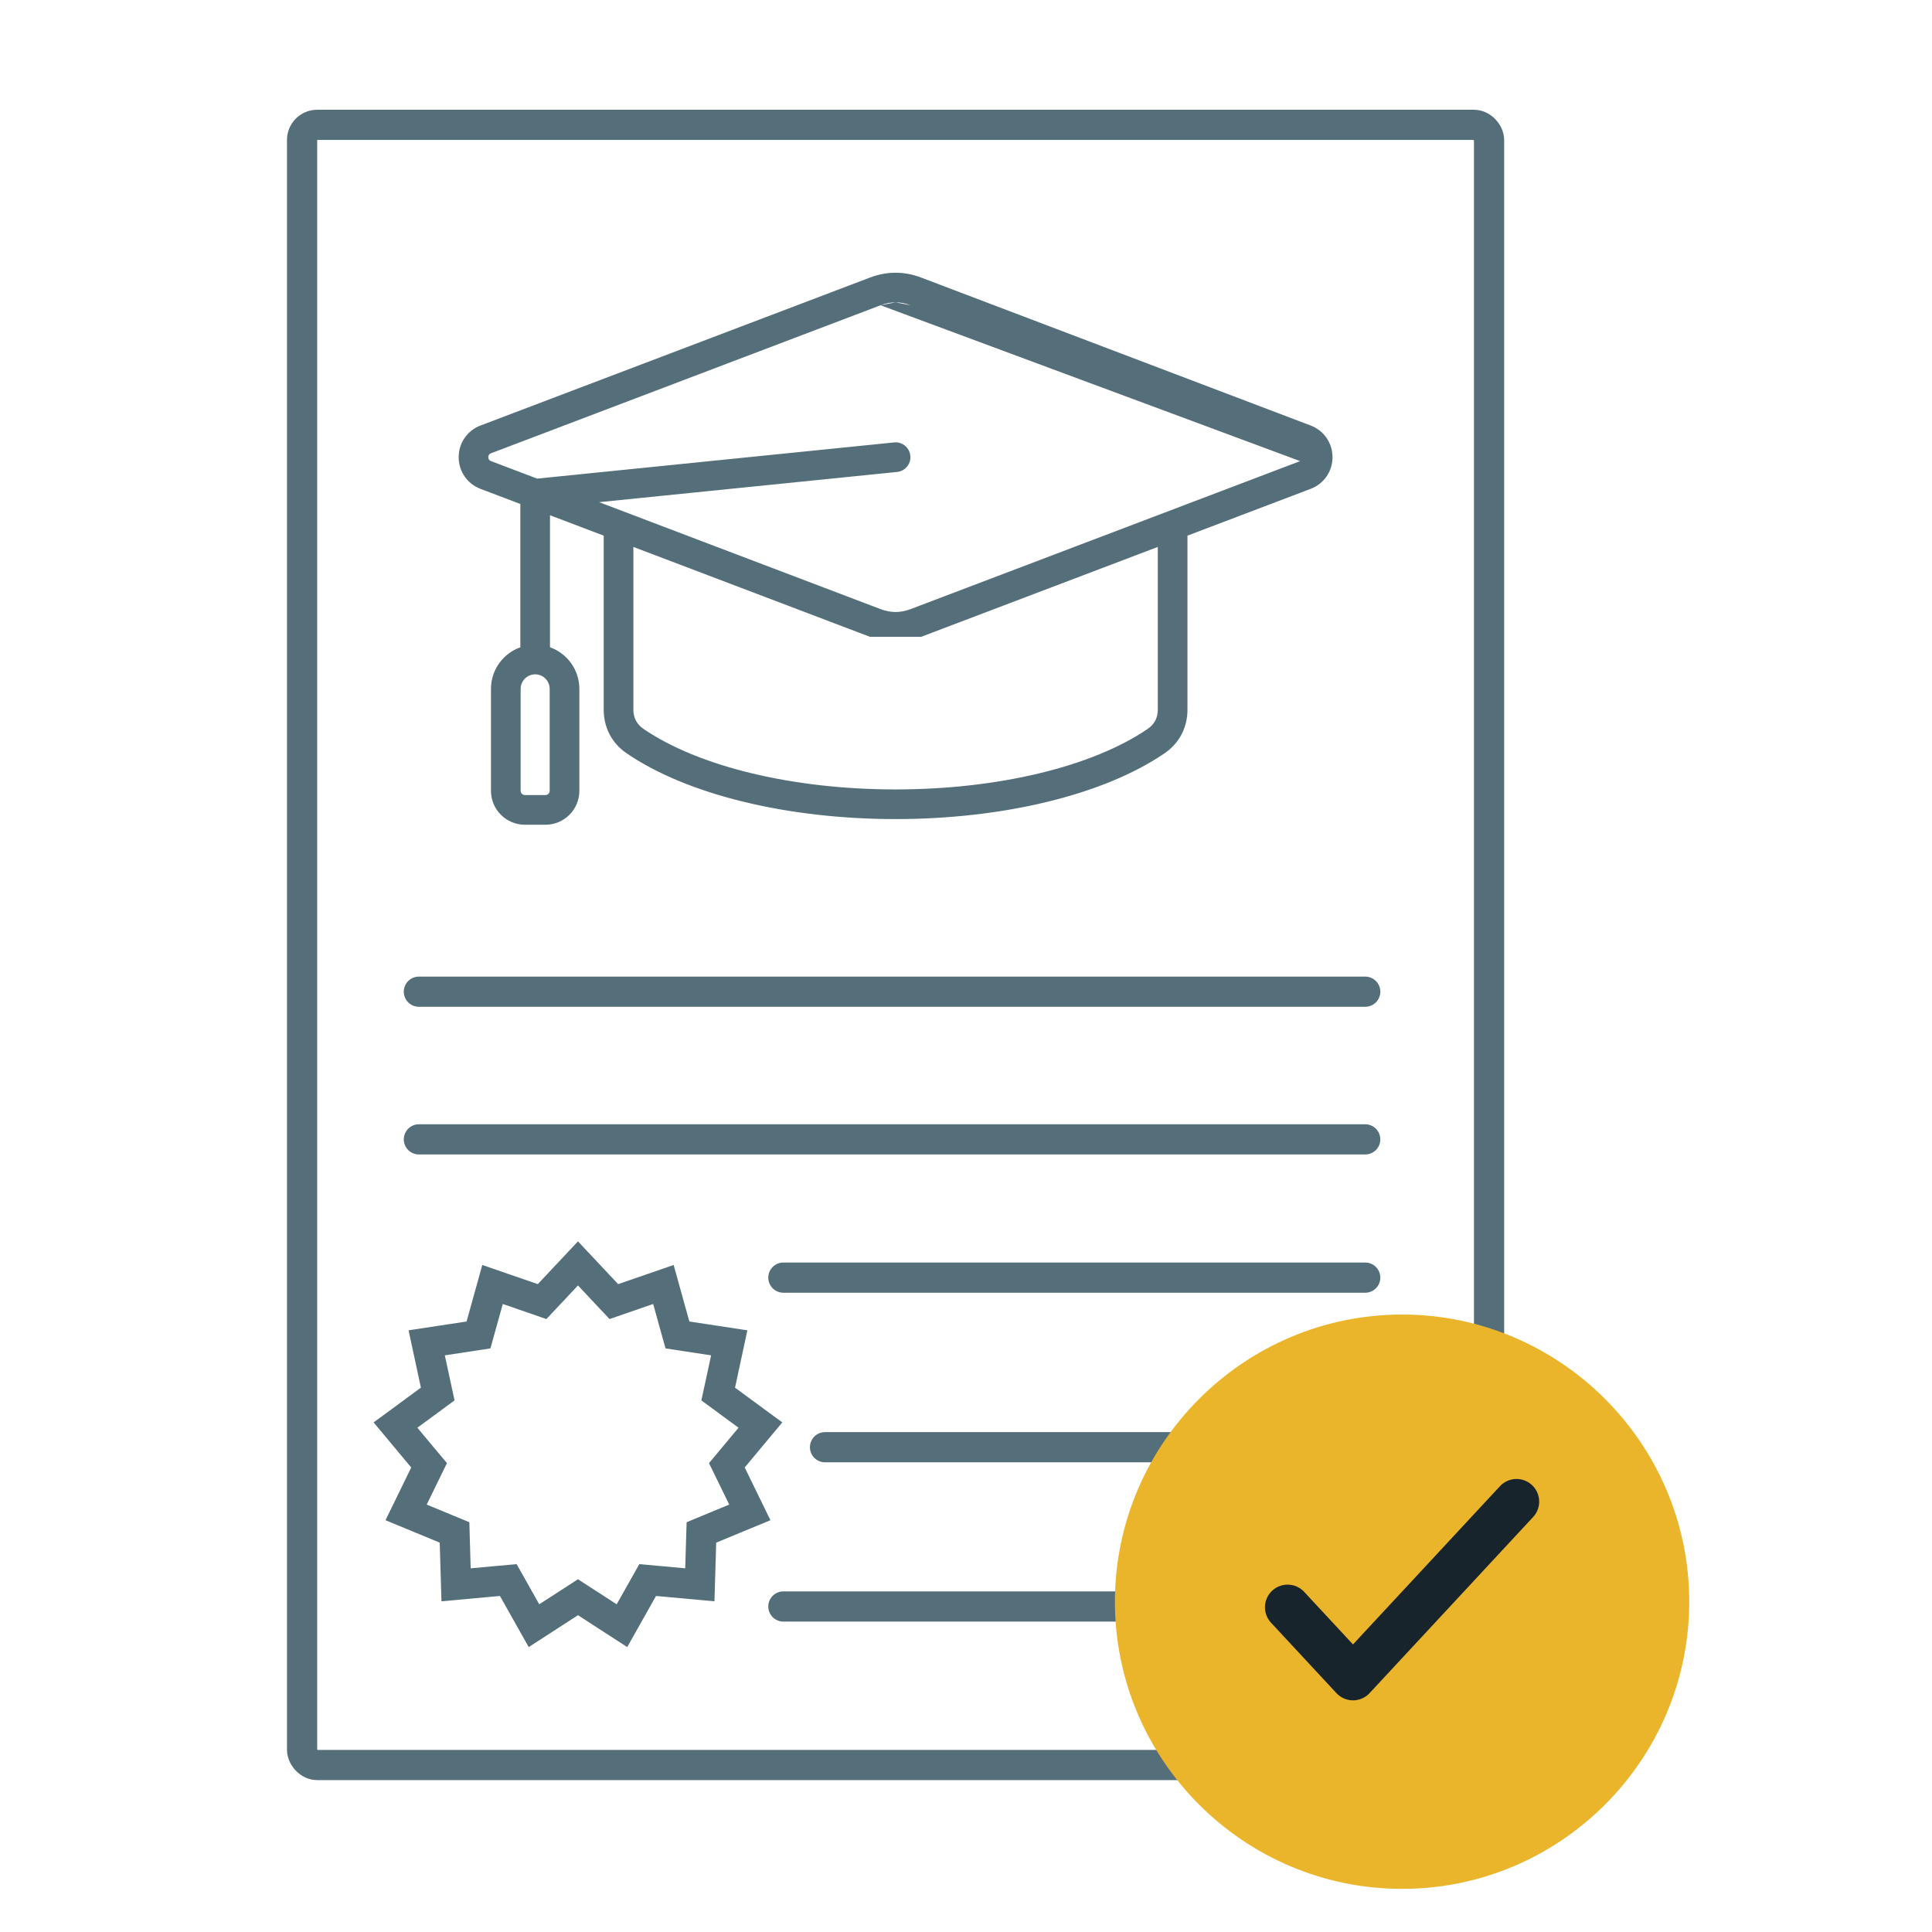 <svg width="64" height="64" viewBox="0 0 64 64" fill="none" xmlns="http://www.w3.org/2000/svg">
<path d="M19.146 41.852L20.113 42.881L20.335 43.117L20.641 43.011L21.976 42.55L22.354 43.91L22.441 44.222L22.761 44.271L24.157 44.483L23.86 45.863L23.791 46.179L24.052 46.371L25.19 47.207L24.285 48.292L24.078 48.54L24.22 48.831L24.839 50.1L23.534 50.64L23.235 50.764L23.225 51.087L23.183 52.499L21.777 52.37L21.455 52.341L21.296 52.623L20.603 53.853L19.418 53.086L19.146 52.91L18.874 53.086L17.689 53.853L16.996 52.623L16.837 52.341L16.515 52.37L15.108 52.499L15.066 51.087L15.057 50.764L14.758 50.64L13.453 50.1L14.072 48.831L14.214 48.54L14.006 48.292L13.101 47.207L14.239 46.371L14.5 46.179L14.432 45.863L14.135 44.483L15.531 44.271L15.851 44.222L15.938 43.91L16.316 42.55L17.651 43.011L17.957 43.117L18.179 42.881L19.146 41.852Z" stroke="#546E7A"/>
<rect x="10.007" y="4.136" width="39.32" height="54.332" rx="0.5" stroke="#546E7A"/>
<path fill-rule="evenodd" clip-rule="evenodd" d="M43.14 15.462L30.235 20.365C29.853 20.51 29.481 20.51 29.099 20.365L18.984 16.521L29.697 15.435C29.857 15.419 29.973 15.276 29.957 15.116C29.941 14.955 29.798 14.839 29.638 14.855L17.768 16.059L16.195 15.462C15.992 15.385 15.976 15.2 15.976 15.145C15.976 15.09 15.992 14.905 16.195 14.828L29.099 9.925C29.291 9.853 29.479 9.816 29.667 9.816C29.856 9.816 30.044 9.853 30.235 9.926L43.14 14.828C43.343 14.905 43.359 15.09 43.359 15.145C43.359 15.2 43.343 15.385 43.14 15.462ZM38.553 23.511V17.828L30.442 20.909C30.185 21.007 29.926 21.056 29.667 21.056C29.408 21.056 29.149 21.007 28.892 20.909L20.782 17.828V23.511C20.782 23.846 20.928 24.122 21.204 24.311C23.074 25.588 26.238 26.351 29.667 26.351C33.097 26.351 36.261 25.588 38.131 24.311C38.408 24.122 38.553 23.846 38.553 23.511ZM18.409 22.82V26.198C18.409 26.385 18.257 26.537 18.071 26.537H17.386C17.199 26.537 17.047 26.385 17.047 26.198V22.82C17.047 22.445 17.353 22.139 17.728 22.139C18.104 22.139 18.409 22.445 18.409 22.82ZM43.347 14.284L30.442 9.381C29.928 9.186 29.406 9.186 28.892 9.381L15.988 14.284C15.627 14.421 15.394 14.759 15.394 15.145C15.394 15.531 15.626 15.87 15.988 16.007L17.437 16.557V21.591C16.88 21.723 16.464 22.223 16.464 22.82V26.198C16.464 26.706 16.878 27.12 17.386 27.12H18.071C18.579 27.12 18.992 26.706 18.992 26.198V22.82C18.992 22.223 18.576 21.723 18.019 21.591V16.779L20.199 17.607V23.511C20.199 24.039 20.439 24.495 20.875 24.792C22.839 26.133 26.125 26.934 29.667 26.934C33.21 26.934 36.496 26.133 38.459 24.792C38.896 24.495 39.136 24.039 39.136 23.511V17.606L43.347 16.007C43.708 15.869 43.941 15.531 43.941 15.145C43.941 14.759 43.708 14.421 43.347 14.284Z" fill="#546E7A"/>
<path fill-rule="evenodd" clip-rule="evenodd" d="M30.513 9.194C29.953 8.981 29.381 8.981 28.821 9.194L30.513 9.194ZM30.513 9.194L43.418 14.096C43.418 14.096 43.418 14.096 43.418 14.096C43.857 14.263 44.141 14.676 44.141 15.145C44.141 15.614 43.857 16.027 43.418 16.193L39.336 17.744V23.511C39.336 24.105 39.063 24.623 38.572 24.957C36.563 26.329 33.231 27.133 29.667 27.133C26.103 27.133 22.772 26.329 20.762 24.957C20.271 24.623 19.999 24.105 19.999 23.511V17.744L18.219 17.068V21.441C18.785 21.644 19.192 22.184 19.192 22.82V26.198C19.192 26.817 18.689 27.32 18.071 27.32H17.386C16.767 27.32 16.264 26.817 16.264 26.198V22.82C16.264 22.184 16.671 21.644 17.237 21.442V16.695L15.917 16.194C15.917 16.194 15.917 16.194 15.917 16.194C15.478 16.027 15.194 15.614 15.194 15.145C15.194 14.676 15.478 14.263 15.917 14.096L28.821 9.194M30.371 9.568C29.903 9.39 29.432 9.39 28.963 9.568L16.059 14.47C15.775 14.578 15.594 14.842 15.594 15.145C15.594 15.448 15.775 15.712 16.059 15.82L17.637 16.419V21.748L17.483 21.785C17.014 21.896 16.664 22.318 16.664 22.82V26.198C16.664 26.596 16.988 26.92 17.386 26.92H18.071C18.468 26.92 18.791 26.596 18.791 26.198V22.82C18.791 22.318 18.442 21.896 17.973 21.785L17.819 21.748V16.488L20.399 17.468V23.511C20.399 23.973 20.606 24.367 20.988 24.627C22.905 25.936 26.147 26.733 29.667 26.733C33.188 26.733 36.429 25.936 38.347 24.627C38.728 24.367 38.936 23.973 38.936 23.511V17.468L43.276 15.819C43.276 15.819 43.276 15.819 43.276 15.819C43.559 15.712 43.741 15.448 43.741 15.145C43.741 14.842 43.559 14.578 43.276 14.47L30.371 9.568ZM29.17 10.112C29.17 10.112 29.17 10.112 29.17 10.112L16.266 15.015C16.218 15.033 16.2 15.058 16.19 15.079C16.178 15.106 16.176 15.134 16.176 15.145C16.176 15.156 16.178 15.184 16.19 15.21C16.2 15.231 16.218 15.257 16.266 15.275L17.794 15.855L29.618 14.656C29.886 14.629 30.129 14.824 30.156 15.096C30.183 15.366 29.986 15.606 29.717 15.634C29.717 15.634 29.717 15.634 29.717 15.634L19.846 16.635L29.17 20.178C29.507 20.305 29.828 20.305 30.164 20.178C30.164 20.178 30.164 20.178 30.164 20.178L43.069 15.275M29.17 10.112C29.341 10.047 29.505 10.016 29.667 10.016L29.17 10.112ZM29.028 9.738C29.24 9.658 29.452 9.616 29.667 9.616C29.882 9.616 30.095 9.658 30.306 9.738M30.306 9.738L43.211 14.641C43.535 14.764 43.559 15.067 43.559 15.145C43.559 15.222 43.535 15.525 43.211 15.649L30.306 20.552C29.878 20.714 29.456 20.714 29.028 20.552L18.913 16.708L18.964 16.322L29.676 15.236C29.726 15.231 29.763 15.186 29.758 15.136L29.758 15.135C29.753 15.086 29.709 15.049 29.658 15.054C29.658 15.054 29.658 15.054 29.658 15.054L17.741 16.263L16.124 15.649C15.799 15.525 15.776 15.222 15.776 15.145C15.776 15.067 15.799 14.764 16.123 14.641L29.028 9.738M29.667 10.016C29.829 10.016 29.994 10.047 30.164 10.112L29.667 10.016ZM30.164 10.112L43.069 15.015L30.164 10.112ZM20.581 17.538L28.963 20.722C29.199 20.812 29.433 20.855 29.667 20.855C29.901 20.855 30.136 20.812 30.371 20.722L38.753 17.538V23.51C38.753 23.911 38.575 24.25 38.244 24.476C36.327 25.785 33.118 26.551 29.667 26.551C26.216 26.551 23.007 25.785 21.091 24.476C20.76 24.25 20.581 23.912 20.581 23.51V17.538ZM28.821 21.096L20.982 18.118V23.51C20.982 23.779 21.095 23.994 21.317 24.146C23.14 25.391 26.258 26.151 29.667 26.151C33.076 26.151 36.194 25.391 38.018 24.146C38.24 23.995 38.353 23.78 38.353 23.51V18.118L30.513 21.096M17.728 22.338C17.463 22.338 17.247 22.555 17.247 22.82V26.198C17.247 26.275 17.309 26.337 17.386 26.337H18.071C18.146 26.337 18.209 26.275 18.209 26.198V22.82C18.209 22.555 17.993 22.338 17.728 22.338ZM16.847 22.82C16.847 22.334 17.242 21.938 17.728 21.938C18.214 21.938 18.609 22.334 18.609 22.82V26.198C18.609 26.495 18.368 26.737 18.071 26.737H17.386C17.088 26.737 16.847 26.496 16.847 26.198V22.82Z" fill="#546E7A"/>
<line x1="13.876" y1="32.851" x2="45.225" y2="32.851" stroke="#546E7A" stroke-linecap="round"/>
<line x1="13.876" y1="37.743" x2="45.225" y2="37.743" stroke="#546E7A" stroke-linecap="round"/>
<line x1="25.95" y1="42.323" x2="45.225" y2="42.323" stroke="#546E7A" stroke-linecap="round"/>
<line x1="25.95" y1="53.217" x2="45.225" y2="53.217" stroke="#546E7A" stroke-linecap="round"/>
<path d="M27.33 47.941H45.725" stroke="#546E7A" stroke-linecap="round"/>
<path d="M46.445 62.571C41.195 62.571 36.933 58.296 36.933 53.059C36.933 47.821 41.208 43.546 46.445 43.546C51.683 43.546 55.958 47.821 55.958 53.059C55.958 58.296 51.695 62.571 46.445 62.571Z" fill="#EBB52B"/>
<path d="M42.653 53.243L44.82 55.576L50.237 49.743" stroke="#17242B" stroke-width="1.5" stroke-linecap="round" stroke-linejoin="round"/>
</svg>
